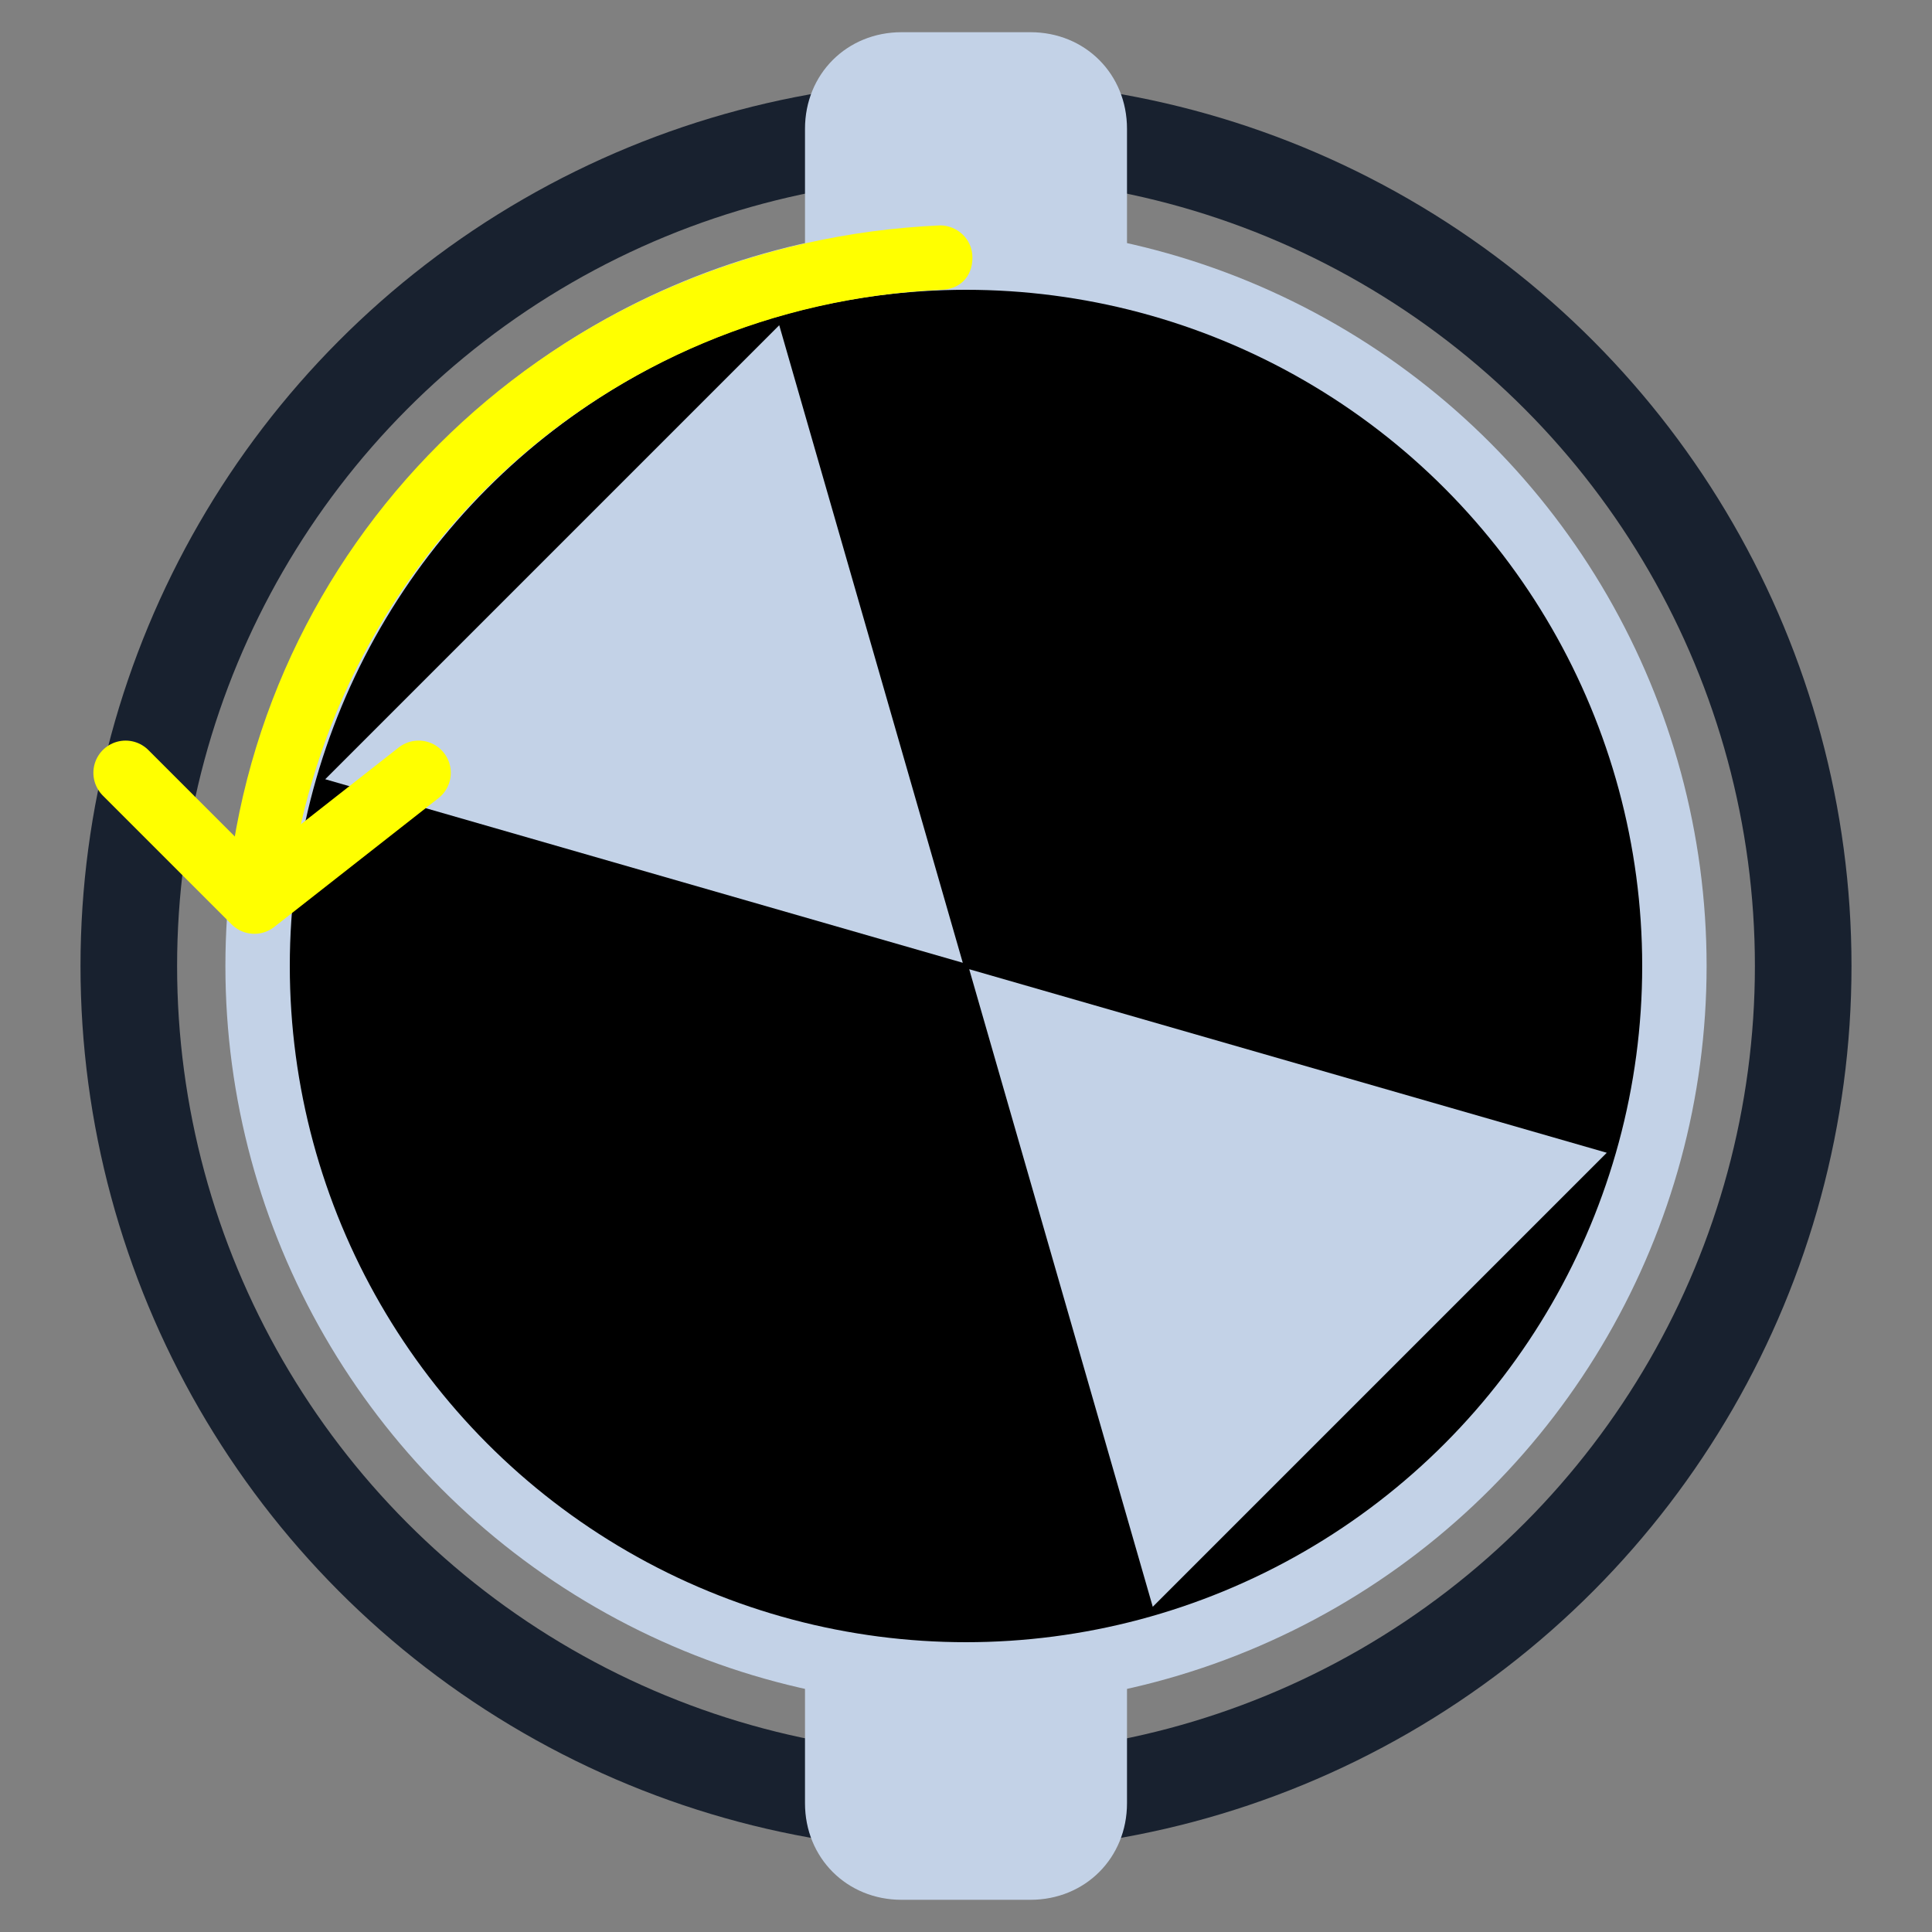 <?xml version="1.0" encoding="utf-8"?>
<!-- Generator: Adobe Illustrator 19.0.0, SVG Export Plug-In . SVG Version: 6.00 Build 0)  -->
<svg version="1.2" baseProfile="tiny" id="Layer_1" xmlns="http://www.w3.org/2000/svg" xmlns:xlink="http://www.w3.org/1999/xlink"
	 x="0px" y="0px" width="60px" height="60px" viewBox="0 0 60 60" xml:space="preserve">
<rect x="0" y="0" width="60" height="60" fill="#808080" stroke="none"/>
<circle id="XMLID_1_" fill="none" stroke="#18212F" stroke-width="3" stroke-miterlimit="10" cx="30" cy="30" r="26"/>
<circle id="XMLID_2_" fill="#000000" cx="30" cy="30" r="22"/>
<circle id="XMLID_3_" fill="none" stroke="#C3D2E7" stroke-width="2" stroke-miterlimit="10" cx="30" cy="30" r="22"/>
<path id="XMLID_4_" fill="#C3D2E7" d="M35,52v4c0,1.7-1.3,3-3,3h-4c-1.7,0-3-1.3-3-3v-4H35z"/>
<path id="XMLID_5_" fill="#C3D2E7" d="M35,4v4H25V4c0-1.7,1.3-3,3-3h4C33.7,1,35,2.3,35,4z"/>
<polygon id="XMLID_6_" fill="#C3D2E7" points="35.8,49.9 30.1,30.1 49.9,35.8 "/>
<polygon id="XMLID_7_" fill="#C3D2E7" points="24.2,10.1 29.9,29.9 10.1,24.2 "/>
<path id="XMLID_32_" fill="#FFFF00" d="M8.1,28.4H8c-0.5-0.1-0.9-0.6-0.9-1.1C8.4,16,17.8,7.5,29.2,7c0.5,0,1,0.4,1,1s-0.4,1-1,1
	C18.8,9.5,10.4,17.2,9,27.5C9,28,8.6,28.4,8.1,28.4z"/>
<polyline id="XMLID_30_" fill="none" stroke="#FFFF00" stroke-width="2" stroke-linecap="round" stroke-linejoin="round" stroke-miterlimit="10" stroke-dasharray="31,2000" points="
		3.9,24 7.9,28 13,24"/>
</svg>
